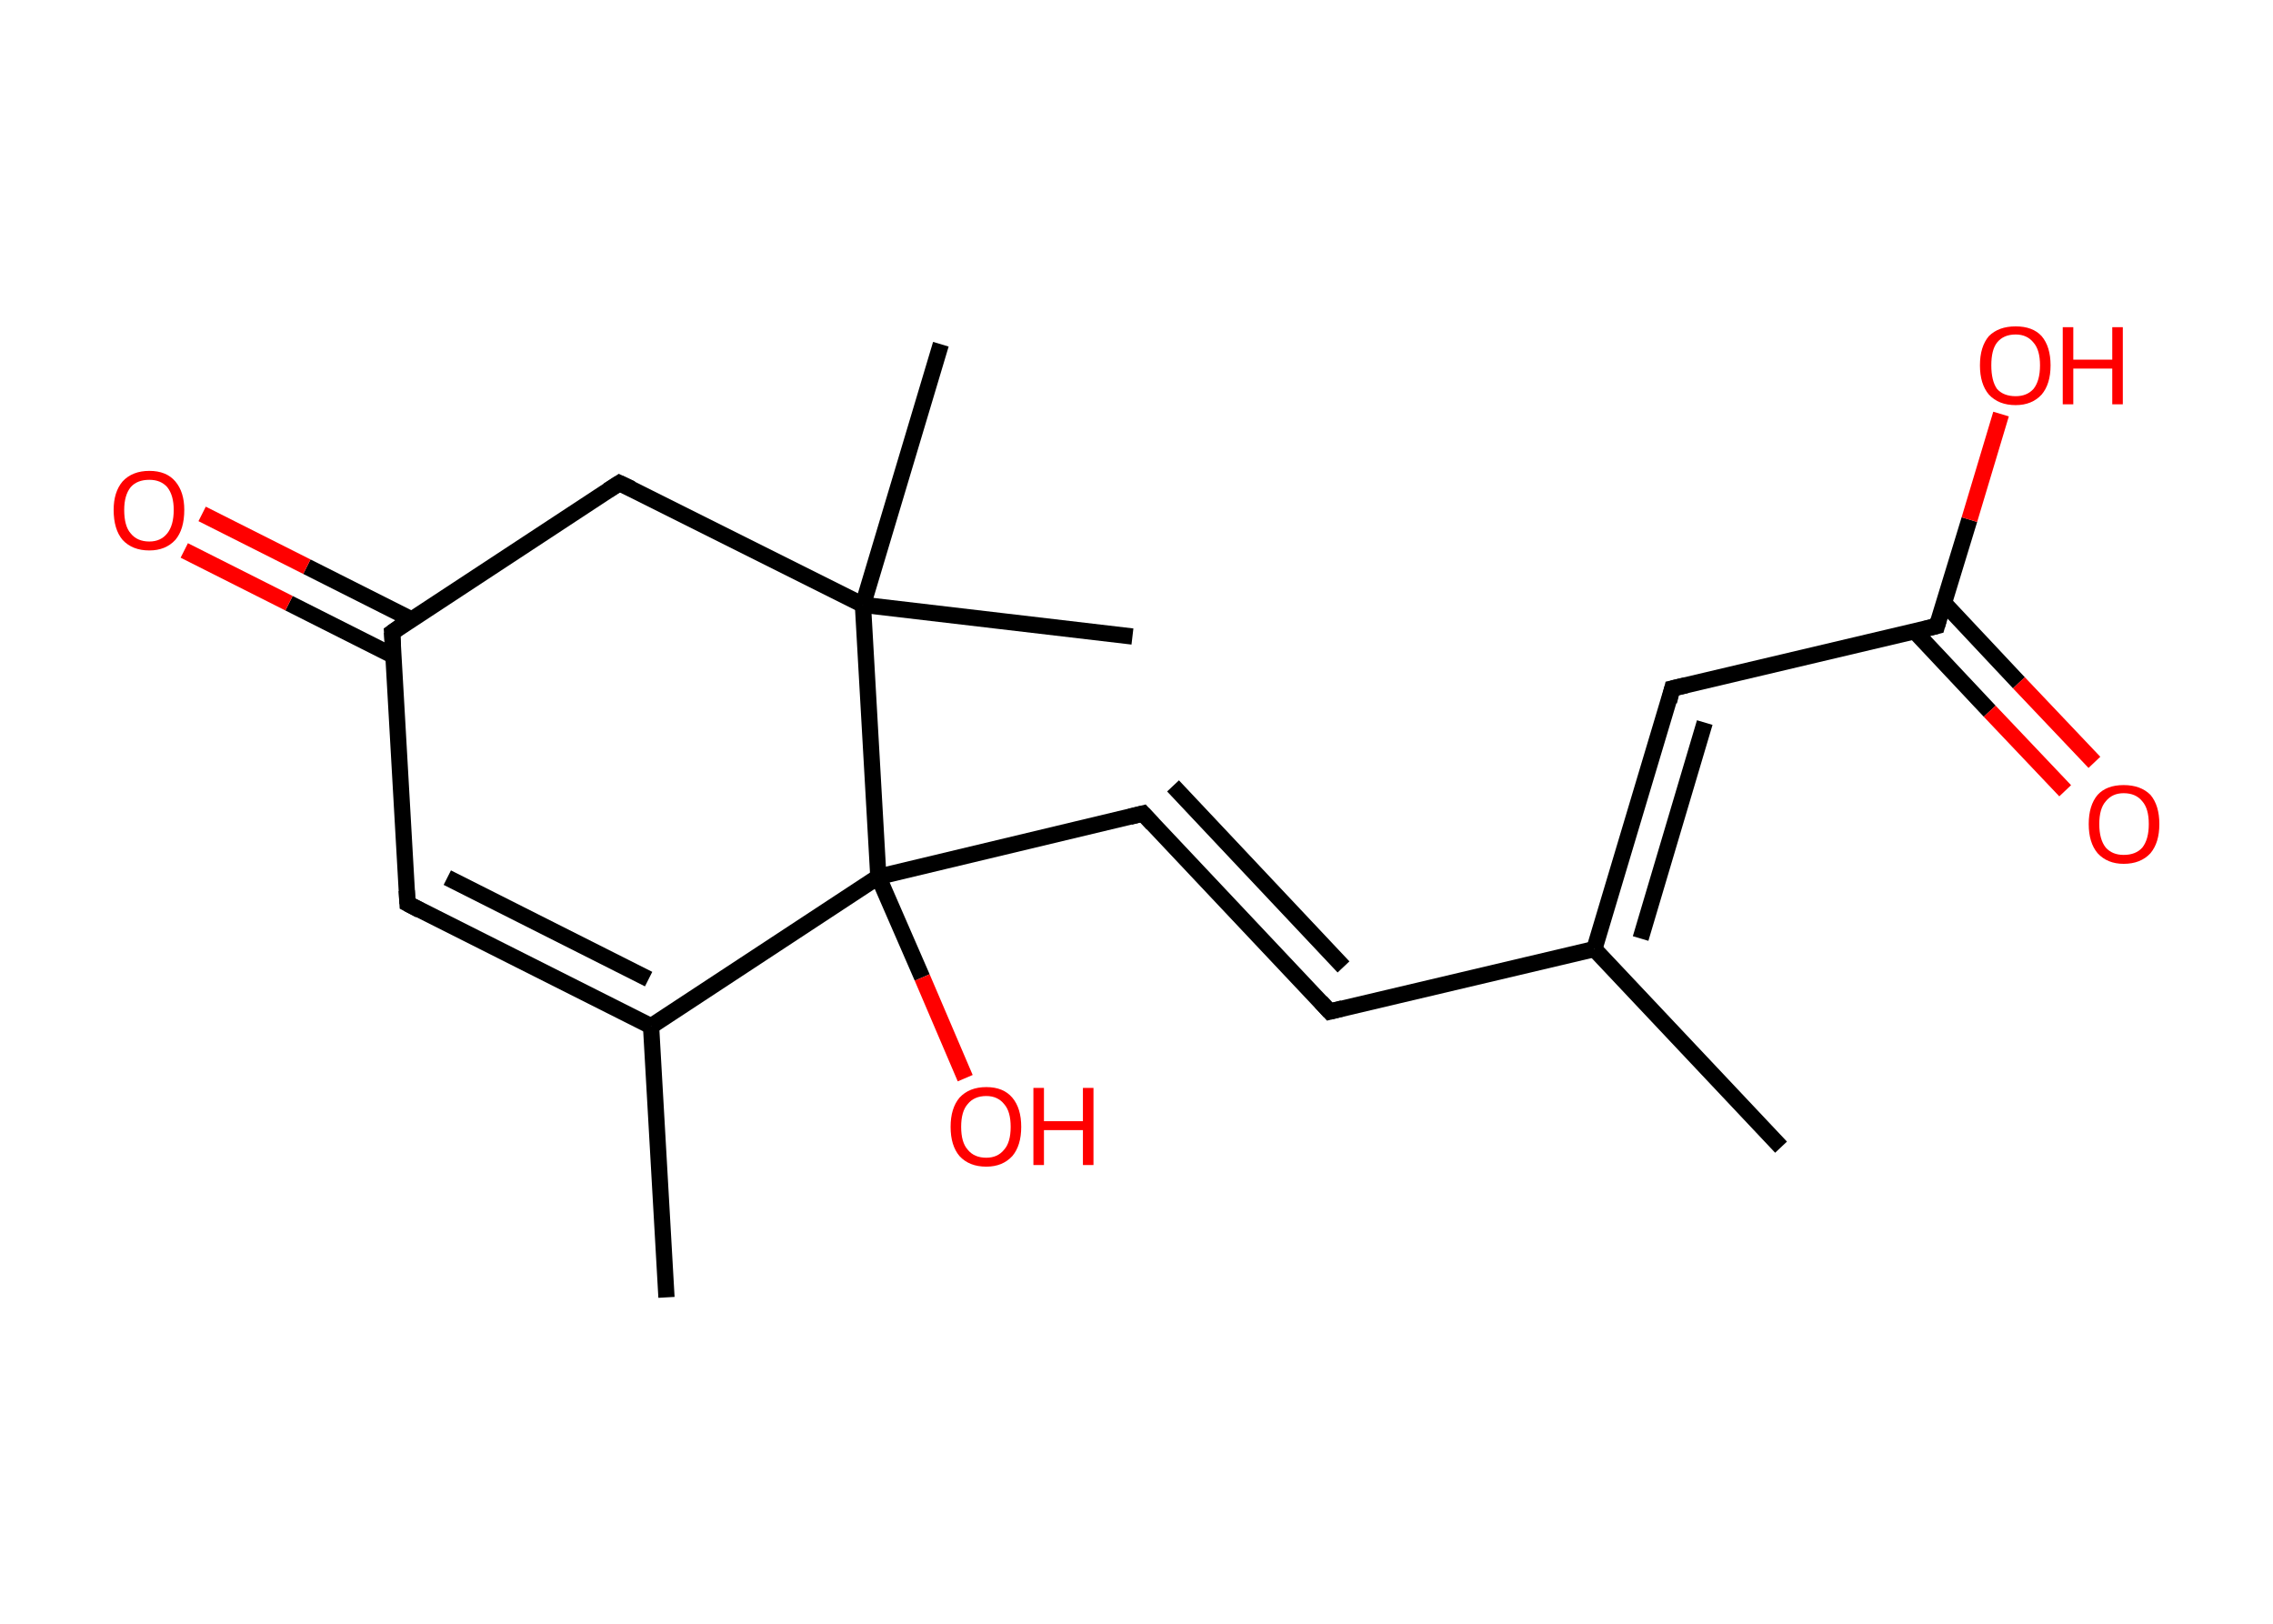 <?xml version='1.0' encoding='ASCII' standalone='yes'?>
<svg xmlns="http://www.w3.org/2000/svg" xmlns:rdkit="http://www.rdkit.org/xml" xmlns:xlink="http://www.w3.org/1999/xlink" version="1.1" baseProfile="full" xml:space="preserve" width="280px" height="200px" viewBox="0 0 280 200">
<!-- END OF HEADER -->
<rect style="opacity:1.0;fill:#FFFFFF;stroke:none" width="280.0" height="200.0" x="0.0" y="0.0"> </rect>
<path class="bond-0 atom-0 atom-1" d="M 219.4,141.3 L 196.4,116.9" style="fill:none;fill-rule:evenodd;stroke:#000000;stroke-width:2.0px;stroke-linecap:butt;stroke-linejoin:miter;stroke-opacity:1"/>
<path class="bond-1 atom-1 atom-2" d="M 196.4,116.9 L 163.8,124.6" style="fill:none;fill-rule:evenodd;stroke:#000000;stroke-width:2.0px;stroke-linecap:butt;stroke-linejoin:miter;stroke-opacity:1"/>
<path class="bond-2 atom-2 atom-3" d="M 163.8,124.6 L 140.8,100.2" style="fill:none;fill-rule:evenodd;stroke:#000000;stroke-width:2.0px;stroke-linecap:butt;stroke-linejoin:miter;stroke-opacity:1"/>
<path class="bond-2 atom-2 atom-3" d="M 165.5,119.1 L 144.5,96.8" style="fill:none;fill-rule:evenodd;stroke:#000000;stroke-width:2.0px;stroke-linecap:butt;stroke-linejoin:miter;stroke-opacity:1"/>
<path class="bond-3 atom-3 atom-4" d="M 140.8,100.2 L 108.2,108.0" style="fill:none;fill-rule:evenodd;stroke:#000000;stroke-width:2.0px;stroke-linecap:butt;stroke-linejoin:miter;stroke-opacity:1"/>
<path class="bond-4 atom-4 atom-5" d="M 108.2,108.0 L 113.6,120.4" style="fill:none;fill-rule:evenodd;stroke:#000000;stroke-width:2.0px;stroke-linecap:butt;stroke-linejoin:miter;stroke-opacity:1"/>
<path class="bond-4 atom-4 atom-5" d="M 113.6,120.4 L 118.9,132.8" style="fill:none;fill-rule:evenodd;stroke:#FF0000;stroke-width:2.0px;stroke-linecap:butt;stroke-linejoin:miter;stroke-opacity:1"/>
<path class="bond-5 atom-4 atom-6" d="M 108.2,108.0 L 80.2,126.4" style="fill:none;fill-rule:evenodd;stroke:#000000;stroke-width:2.0px;stroke-linecap:butt;stroke-linejoin:miter;stroke-opacity:1"/>
<path class="bond-6 atom-6 atom-7" d="M 80.2,126.4 L 82.1,159.8" style="fill:none;fill-rule:evenodd;stroke:#000000;stroke-width:2.0px;stroke-linecap:butt;stroke-linejoin:miter;stroke-opacity:1"/>
<path class="bond-7 atom-6 atom-8" d="M 80.2,126.4 L 50.2,111.3" style="fill:none;fill-rule:evenodd;stroke:#000000;stroke-width:2.0px;stroke-linecap:butt;stroke-linejoin:miter;stroke-opacity:1"/>
<path class="bond-7 atom-6 atom-8" d="M 79.9,120.6 L 55.1,108.1" style="fill:none;fill-rule:evenodd;stroke:#000000;stroke-width:2.0px;stroke-linecap:butt;stroke-linejoin:miter;stroke-opacity:1"/>
<path class="bond-8 atom-8 atom-9" d="M 50.2,111.3 L 48.3,77.9" style="fill:none;fill-rule:evenodd;stroke:#000000;stroke-width:2.0px;stroke-linecap:butt;stroke-linejoin:miter;stroke-opacity:1"/>
<path class="bond-9 atom-9 atom-10" d="M 50.7,76.3 L 37.8,69.8" style="fill:none;fill-rule:evenodd;stroke:#000000;stroke-width:2.0px;stroke-linecap:butt;stroke-linejoin:miter;stroke-opacity:1"/>
<path class="bond-9 atom-9 atom-10" d="M 37.8,69.8 L 24.9,63.3" style="fill:none;fill-rule:evenodd;stroke:#FF0000;stroke-width:2.0px;stroke-linecap:butt;stroke-linejoin:miter;stroke-opacity:1"/>
<path class="bond-9 atom-9 atom-10" d="M 48.5,80.8 L 35.6,74.3" style="fill:none;fill-rule:evenodd;stroke:#000000;stroke-width:2.0px;stroke-linecap:butt;stroke-linejoin:miter;stroke-opacity:1"/>
<path class="bond-9 atom-9 atom-10" d="M 35.6,74.3 L 22.7,67.8" style="fill:none;fill-rule:evenodd;stroke:#FF0000;stroke-width:2.0px;stroke-linecap:butt;stroke-linejoin:miter;stroke-opacity:1"/>
<path class="bond-10 atom-9 atom-11" d="M 48.3,77.9 L 76.3,59.5" style="fill:none;fill-rule:evenodd;stroke:#000000;stroke-width:2.0px;stroke-linecap:butt;stroke-linejoin:miter;stroke-opacity:1"/>
<path class="bond-11 atom-11 atom-12" d="M 76.3,59.5 L 106.3,74.5" style="fill:none;fill-rule:evenodd;stroke:#000000;stroke-width:2.0px;stroke-linecap:butt;stroke-linejoin:miter;stroke-opacity:1"/>
<path class="bond-12 atom-12 atom-13" d="M 106.3,74.5 L 115.9,42.4" style="fill:none;fill-rule:evenodd;stroke:#000000;stroke-width:2.0px;stroke-linecap:butt;stroke-linejoin:miter;stroke-opacity:1"/>
<path class="bond-13 atom-12 atom-14" d="M 106.3,74.5 L 139.5,78.4" style="fill:none;fill-rule:evenodd;stroke:#000000;stroke-width:2.0px;stroke-linecap:butt;stroke-linejoin:miter;stroke-opacity:1"/>
<path class="bond-14 atom-1 atom-15" d="M 196.4,116.9 L 206.0,84.8" style="fill:none;fill-rule:evenodd;stroke:#000000;stroke-width:2.0px;stroke-linecap:butt;stroke-linejoin:miter;stroke-opacity:1"/>
<path class="bond-14 atom-1 atom-15" d="M 202.1,115.6 L 210.0,89.0" style="fill:none;fill-rule:evenodd;stroke:#000000;stroke-width:2.0px;stroke-linecap:butt;stroke-linejoin:miter;stroke-opacity:1"/>
<path class="bond-15 atom-15 atom-16" d="M 206.0,84.8 L 238.6,77.1" style="fill:none;fill-rule:evenodd;stroke:#000000;stroke-width:2.0px;stroke-linecap:butt;stroke-linejoin:miter;stroke-opacity:1"/>
<path class="bond-16 atom-16 atom-17" d="M 235.8,77.7 L 245.1,87.6" style="fill:none;fill-rule:evenodd;stroke:#000000;stroke-width:2.0px;stroke-linecap:butt;stroke-linejoin:miter;stroke-opacity:1"/>
<path class="bond-16 atom-16 atom-17" d="M 245.1,87.6 L 254.4,97.4" style="fill:none;fill-rule:evenodd;stroke:#FF0000;stroke-width:2.0px;stroke-linecap:butt;stroke-linejoin:miter;stroke-opacity:1"/>
<path class="bond-16 atom-16 atom-17" d="M 239.5,74.3 L 248.7,84.1" style="fill:none;fill-rule:evenodd;stroke:#000000;stroke-width:2.0px;stroke-linecap:butt;stroke-linejoin:miter;stroke-opacity:1"/>
<path class="bond-16 atom-16 atom-17" d="M 248.7,84.1 L 258.0,93.9" style="fill:none;fill-rule:evenodd;stroke:#FF0000;stroke-width:2.0px;stroke-linecap:butt;stroke-linejoin:miter;stroke-opacity:1"/>
<path class="bond-17 atom-16 atom-18" d="M 238.6,77.1 L 242.6,64.0" style="fill:none;fill-rule:evenodd;stroke:#000000;stroke-width:2.0px;stroke-linecap:butt;stroke-linejoin:miter;stroke-opacity:1"/>
<path class="bond-17 atom-16 atom-18" d="M 242.6,64.0 L 246.5,51.0" style="fill:none;fill-rule:evenodd;stroke:#FF0000;stroke-width:2.0px;stroke-linecap:butt;stroke-linejoin:miter;stroke-opacity:1"/>
<path class="bond-18 atom-12 atom-4" d="M 106.3,74.5 L 108.2,108.0" style="fill:none;fill-rule:evenodd;stroke:#000000;stroke-width:2.0px;stroke-linecap:butt;stroke-linejoin:miter;stroke-opacity:1"/>
<path d="M 165.4,124.2 L 163.8,124.6 L 162.7,123.4" style="fill:none;stroke:#000000;stroke-width:2.0px;stroke-linecap:butt;stroke-linejoin:miter;stroke-opacity:1;"/>
<path d="M 142.0,101.5 L 140.8,100.2 L 139.2,100.6" style="fill:none;stroke:#000000;stroke-width:2.0px;stroke-linecap:butt;stroke-linejoin:miter;stroke-opacity:1;"/>
<path d="M 51.7,112.1 L 50.2,111.3 L 50.1,109.7" style="fill:none;stroke:#000000;stroke-width:2.0px;stroke-linecap:butt;stroke-linejoin:miter;stroke-opacity:1;"/>
<path d="M 48.4,79.5 L 48.3,77.9 L 49.7,76.9" style="fill:none;stroke:#000000;stroke-width:2.0px;stroke-linecap:butt;stroke-linejoin:miter;stroke-opacity:1;"/>
<path d="M 74.9,60.4 L 76.3,59.5 L 77.8,60.2" style="fill:none;stroke:#000000;stroke-width:2.0px;stroke-linecap:butt;stroke-linejoin:miter;stroke-opacity:1;"/>
<path d="M 205.6,86.4 L 206.0,84.8 L 207.7,84.4" style="fill:none;stroke:#000000;stroke-width:2.0px;stroke-linecap:butt;stroke-linejoin:miter;stroke-opacity:1;"/>
<path d="M 237.0,77.5 L 238.6,77.1 L 238.8,76.4" style="fill:none;stroke:#000000;stroke-width:2.0px;stroke-linecap:butt;stroke-linejoin:miter;stroke-opacity:1;"/>
<path class="atom-5" d="M 117.1 138.8 Q 117.1 136.5, 118.2 135.2 Q 119.4 133.9, 121.5 133.9 Q 123.6 133.9, 124.7 135.2 Q 125.8 136.5, 125.8 138.8 Q 125.8 141.1, 124.7 142.4 Q 123.5 143.7, 121.5 143.7 Q 119.4 143.7, 118.2 142.4 Q 117.1 141.1, 117.1 138.8 M 121.5 142.6 Q 122.9 142.6, 123.7 141.6 Q 124.5 140.7, 124.5 138.8 Q 124.5 136.9, 123.7 136.0 Q 122.9 135.0, 121.5 135.0 Q 120.0 135.0, 119.2 136.0 Q 118.4 136.9, 118.4 138.8 Q 118.4 140.7, 119.2 141.6 Q 120.0 142.6, 121.5 142.6 " fill="#FF0000"/>
<path class="atom-5" d="M 127.3 134.0 L 128.6 134.0 L 128.6 138.1 L 133.4 138.1 L 133.4 134.0 L 134.7 134.0 L 134.7 143.5 L 133.4 143.5 L 133.4 139.2 L 128.6 139.2 L 128.6 143.5 L 127.3 143.5 L 127.3 134.0 " fill="#FF0000"/>
<path class="atom-10" d="M 14.0 62.8 Q 14.0 60.6, 15.1 59.3 Q 16.3 58.0, 18.4 58.0 Q 20.5 58.0, 21.6 59.3 Q 22.7 60.6, 22.7 62.8 Q 22.7 65.2, 21.6 66.5 Q 20.4 67.8, 18.4 67.8 Q 16.3 67.8, 15.1 66.5 Q 14.0 65.2, 14.0 62.8 M 18.4 66.7 Q 19.8 66.7, 20.6 65.7 Q 21.4 64.7, 21.4 62.8 Q 21.4 61.0, 20.6 60.0 Q 19.8 59.1, 18.4 59.1 Q 16.9 59.1, 16.1 60.0 Q 15.3 61.0, 15.3 62.8 Q 15.3 64.8, 16.1 65.7 Q 16.9 66.7, 18.4 66.7 " fill="#FF0000"/>
<path class="atom-17" d="M 257.3 101.5 Q 257.3 99.2, 258.4 97.9 Q 259.5 96.7, 261.6 96.7 Q 263.7 96.7, 264.9 97.9 Q 266.0 99.2, 266.0 101.5 Q 266.0 103.8, 264.9 105.1 Q 263.7 106.4, 261.6 106.4 Q 259.6 106.4, 258.4 105.1 Q 257.3 103.8, 257.3 101.5 M 261.6 105.3 Q 263.1 105.3, 263.9 104.4 Q 264.7 103.4, 264.7 101.5 Q 264.7 99.6, 263.9 98.7 Q 263.1 97.7, 261.6 97.7 Q 260.2 97.7, 259.4 98.7 Q 258.6 99.6, 258.6 101.5 Q 258.6 103.4, 259.4 104.4 Q 260.2 105.3, 261.6 105.3 " fill="#FF0000"/>
<path class="atom-18" d="M 243.9 45.0 Q 243.9 42.7, 245.0 41.4 Q 246.2 40.2, 248.3 40.2 Q 250.4 40.2, 251.5 41.4 Q 252.6 42.7, 252.6 45.0 Q 252.6 47.3, 251.5 48.6 Q 250.3 49.9, 248.3 49.9 Q 246.2 49.9, 245.0 48.6 Q 243.9 47.3, 243.9 45.0 M 248.3 48.8 Q 249.7 48.8, 250.5 47.9 Q 251.3 46.9, 251.3 45.0 Q 251.3 43.1, 250.5 42.2 Q 249.7 41.2, 248.3 41.2 Q 246.8 41.2, 246.0 42.2 Q 245.3 43.1, 245.3 45.0 Q 245.3 46.9, 246.0 47.9 Q 246.8 48.8, 248.3 48.8 " fill="#FF0000"/>
<path class="atom-18" d="M 254.1 40.3 L 255.4 40.3 L 255.4 44.3 L 260.2 44.3 L 260.2 40.3 L 261.5 40.3 L 261.5 49.8 L 260.2 49.8 L 260.2 45.4 L 255.4 45.4 L 255.4 49.8 L 254.1 49.8 L 254.1 40.3 " fill="#FF0000"/>
</svg>
